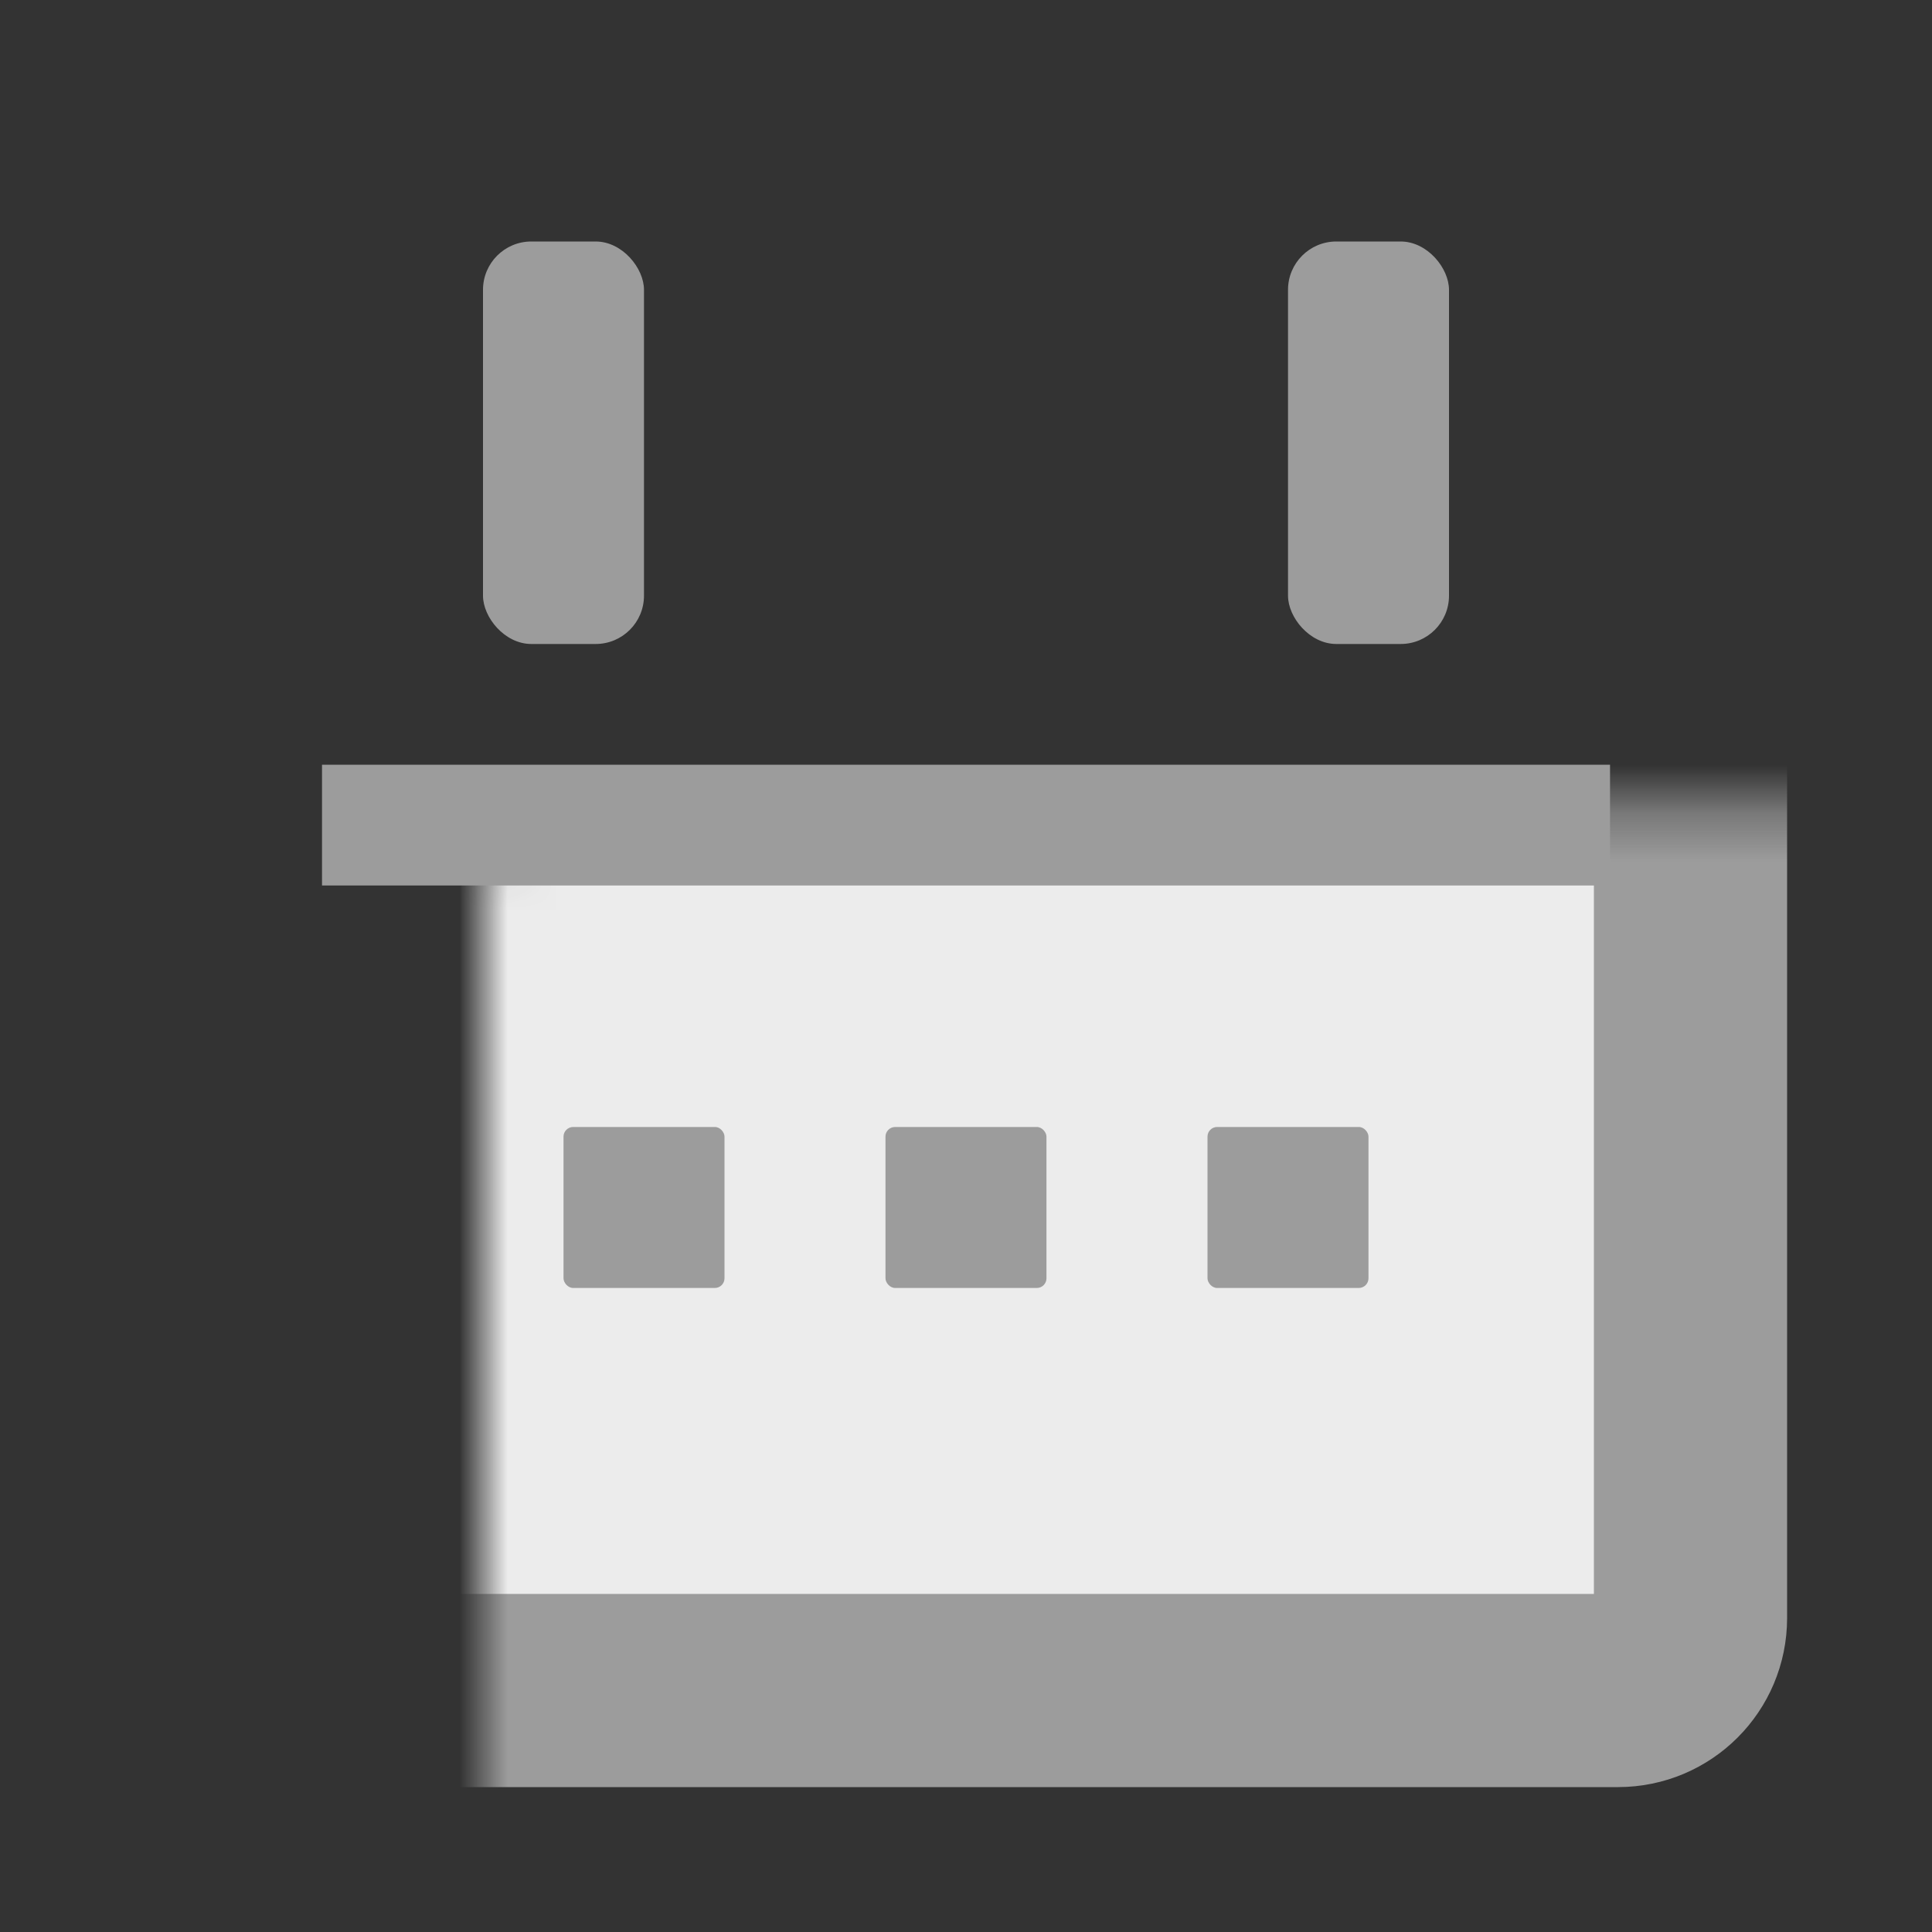 <svg width="40" height="40" viewBox="0 0 40 40" fill="none" xmlns="http://www.w3.org/2000/svg">
<rect x="0" y="0" width="40" height="40" fill="#333333" stroke="none"/>
<mask id="path-2-inside-1" fill="white">
<rect x="5" y="8.333" width="30" height="26.667" rx="1.5"/>
</mask>
<rect x="5" y="8.333" width="30" height="26.667" rx="1.5" fill="#ECECEC" stroke="#9C9C9C" stroke-width="4" mask="url(#path-2-inside-1)"/>
<rect x="10" y="5" width="3.333" height="8.333" rx="1" fill="#9C9C9C"/>
<rect x="6.667" y="18.333" width="2.5" height="26.667" transform="rotate(-90 6.667 18.333)" fill="#9C9C9C"/>
<rect x="26.667" y="5" width="3.333" height="8.333" rx="1" fill="#9C9C9C"/>
<rect x="11.667" y="23.333" width="3.333" height="3.333" rx="0.2" fill="#9C9C9C"/>
<rect x="18.333" y="23.333" width="3.333" height="3.333" rx="0.2" fill="#9C9C9C"/>
<rect x="25" y="23.333" width="3.333" height="3.333" rx="0.2" fill="#9C9C9C"/>
</svg>
